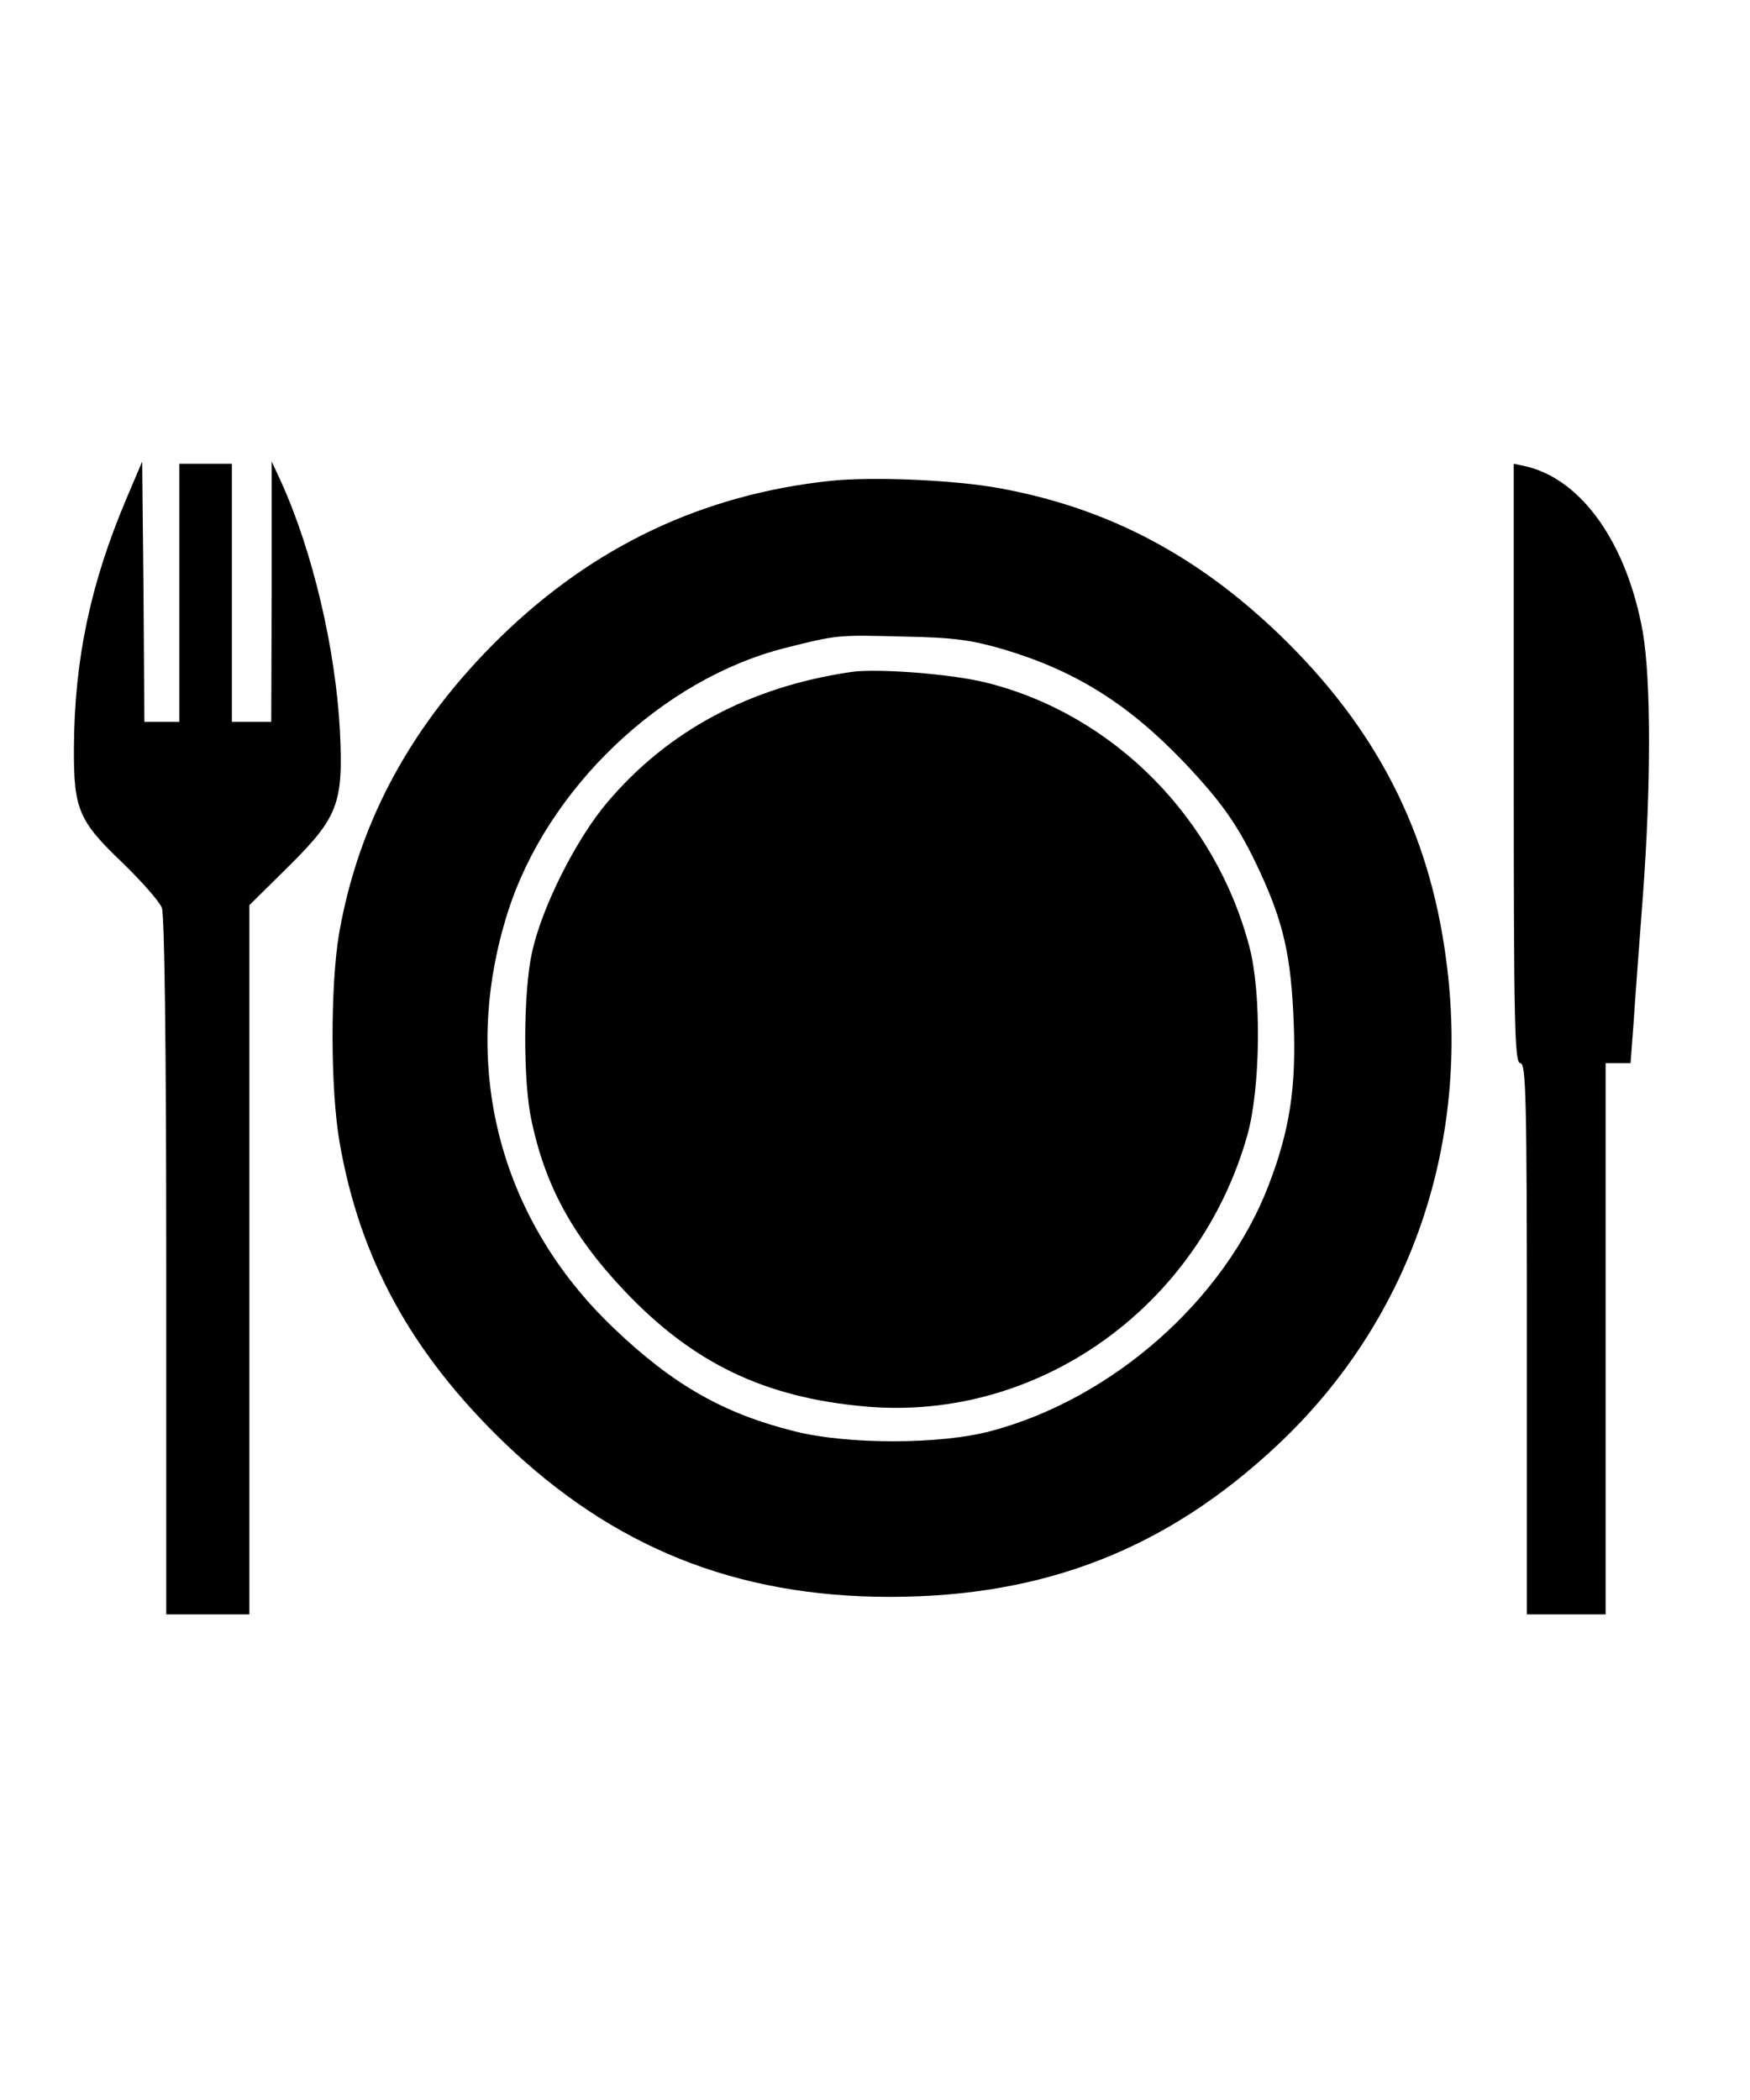 <?xml version="1.0" standalone="no"?>
<!DOCTYPE svg PUBLIC "-//W3C//DTD SVG 20010904//EN"
 "http://www.w3.org/TR/2001/REC-SVG-20010904/DTD/svg10.dtd">
<svg version="1.0" xmlns="http://www.w3.org/2000/svg"
 width="50pt" height="60pt" viewBox="0 0 400 400"
 preserveAspectRatio="xMidYMid meet">
<g transform="translate(0,400) scale(0.1,-0.1)"
fill="#000000" stroke="none">
<path d="M288 3258 c-81 -192 -118 -365 -119 -567 -1 -141 11 -168 112 -264
43 -42 83 -87 89 -102 6 -17 10 -315 10 -821 l0 -794 95 0 95 0 0 811 0 810
88 87 c115 114 127 145 119 311 -10 188 -62 410 -135 571 l-21 45 0 -297 -1
-298 -45 0 -45 0 0 295 0 295 -60 0 -60 0 0 -295 0 -295 -40 0 -40 0 -2 298
-3 297 -37 -87z"/>
<path d="M3460 2655 c0 -602 2 -685 15 -685 13 0 15 -77 15 -630 l0 -630 90 0
90 0 0 630 0 630 29 0 28 0 7 93 c3 50 13 180 21 287 19 255 19 493 0 605 -36
202 -139 349 -267 379 l-28 6 0 -685z"/>
<path d="M1899 3301 c-292 -31 -542 -149 -756 -358 -202 -198 -323 -420 -368
-677 -20 -118 -20 -354 1 -476 46 -266 163 -481 375 -686 250 -241 532 -354
883 -354 354 0 634 110 887 348 302 284 442 688 384 1112 -39 292 -160 526
-379 738 -191 184 -395 291 -641 336 -103 19 -289 27 -386 17z m394 -385 c165
-49 286 -125 414 -259 87 -92 125 -146 173 -250 54 -117 71 -193 77 -343 6
-150 -9 -248 -58 -375 -101 -261 -356 -486 -634 -560 -116 -31 -326 -31 -447
-1 -165 41 -280 107 -416 237 -263 251 -352 603 -241 951 90 282 352 532 634
603 119 30 119 30 270 26 115 -2 156 -8 228 -29z"/>
<path d="M1945 2864 c-231 -34 -418 -134 -557 -298 -72 -85 -150 -241 -172
-343 -20 -90 -21 -294 -1 -385 31 -147 93 -262 210 -386 157 -167 322 -247
555 -267 393 -34 760 227 871 620 30 106 33 323 5 430 -77 295 -310 531 -599
604 -76 20 -252 34 -312 25z"/>
</g>
</svg>
